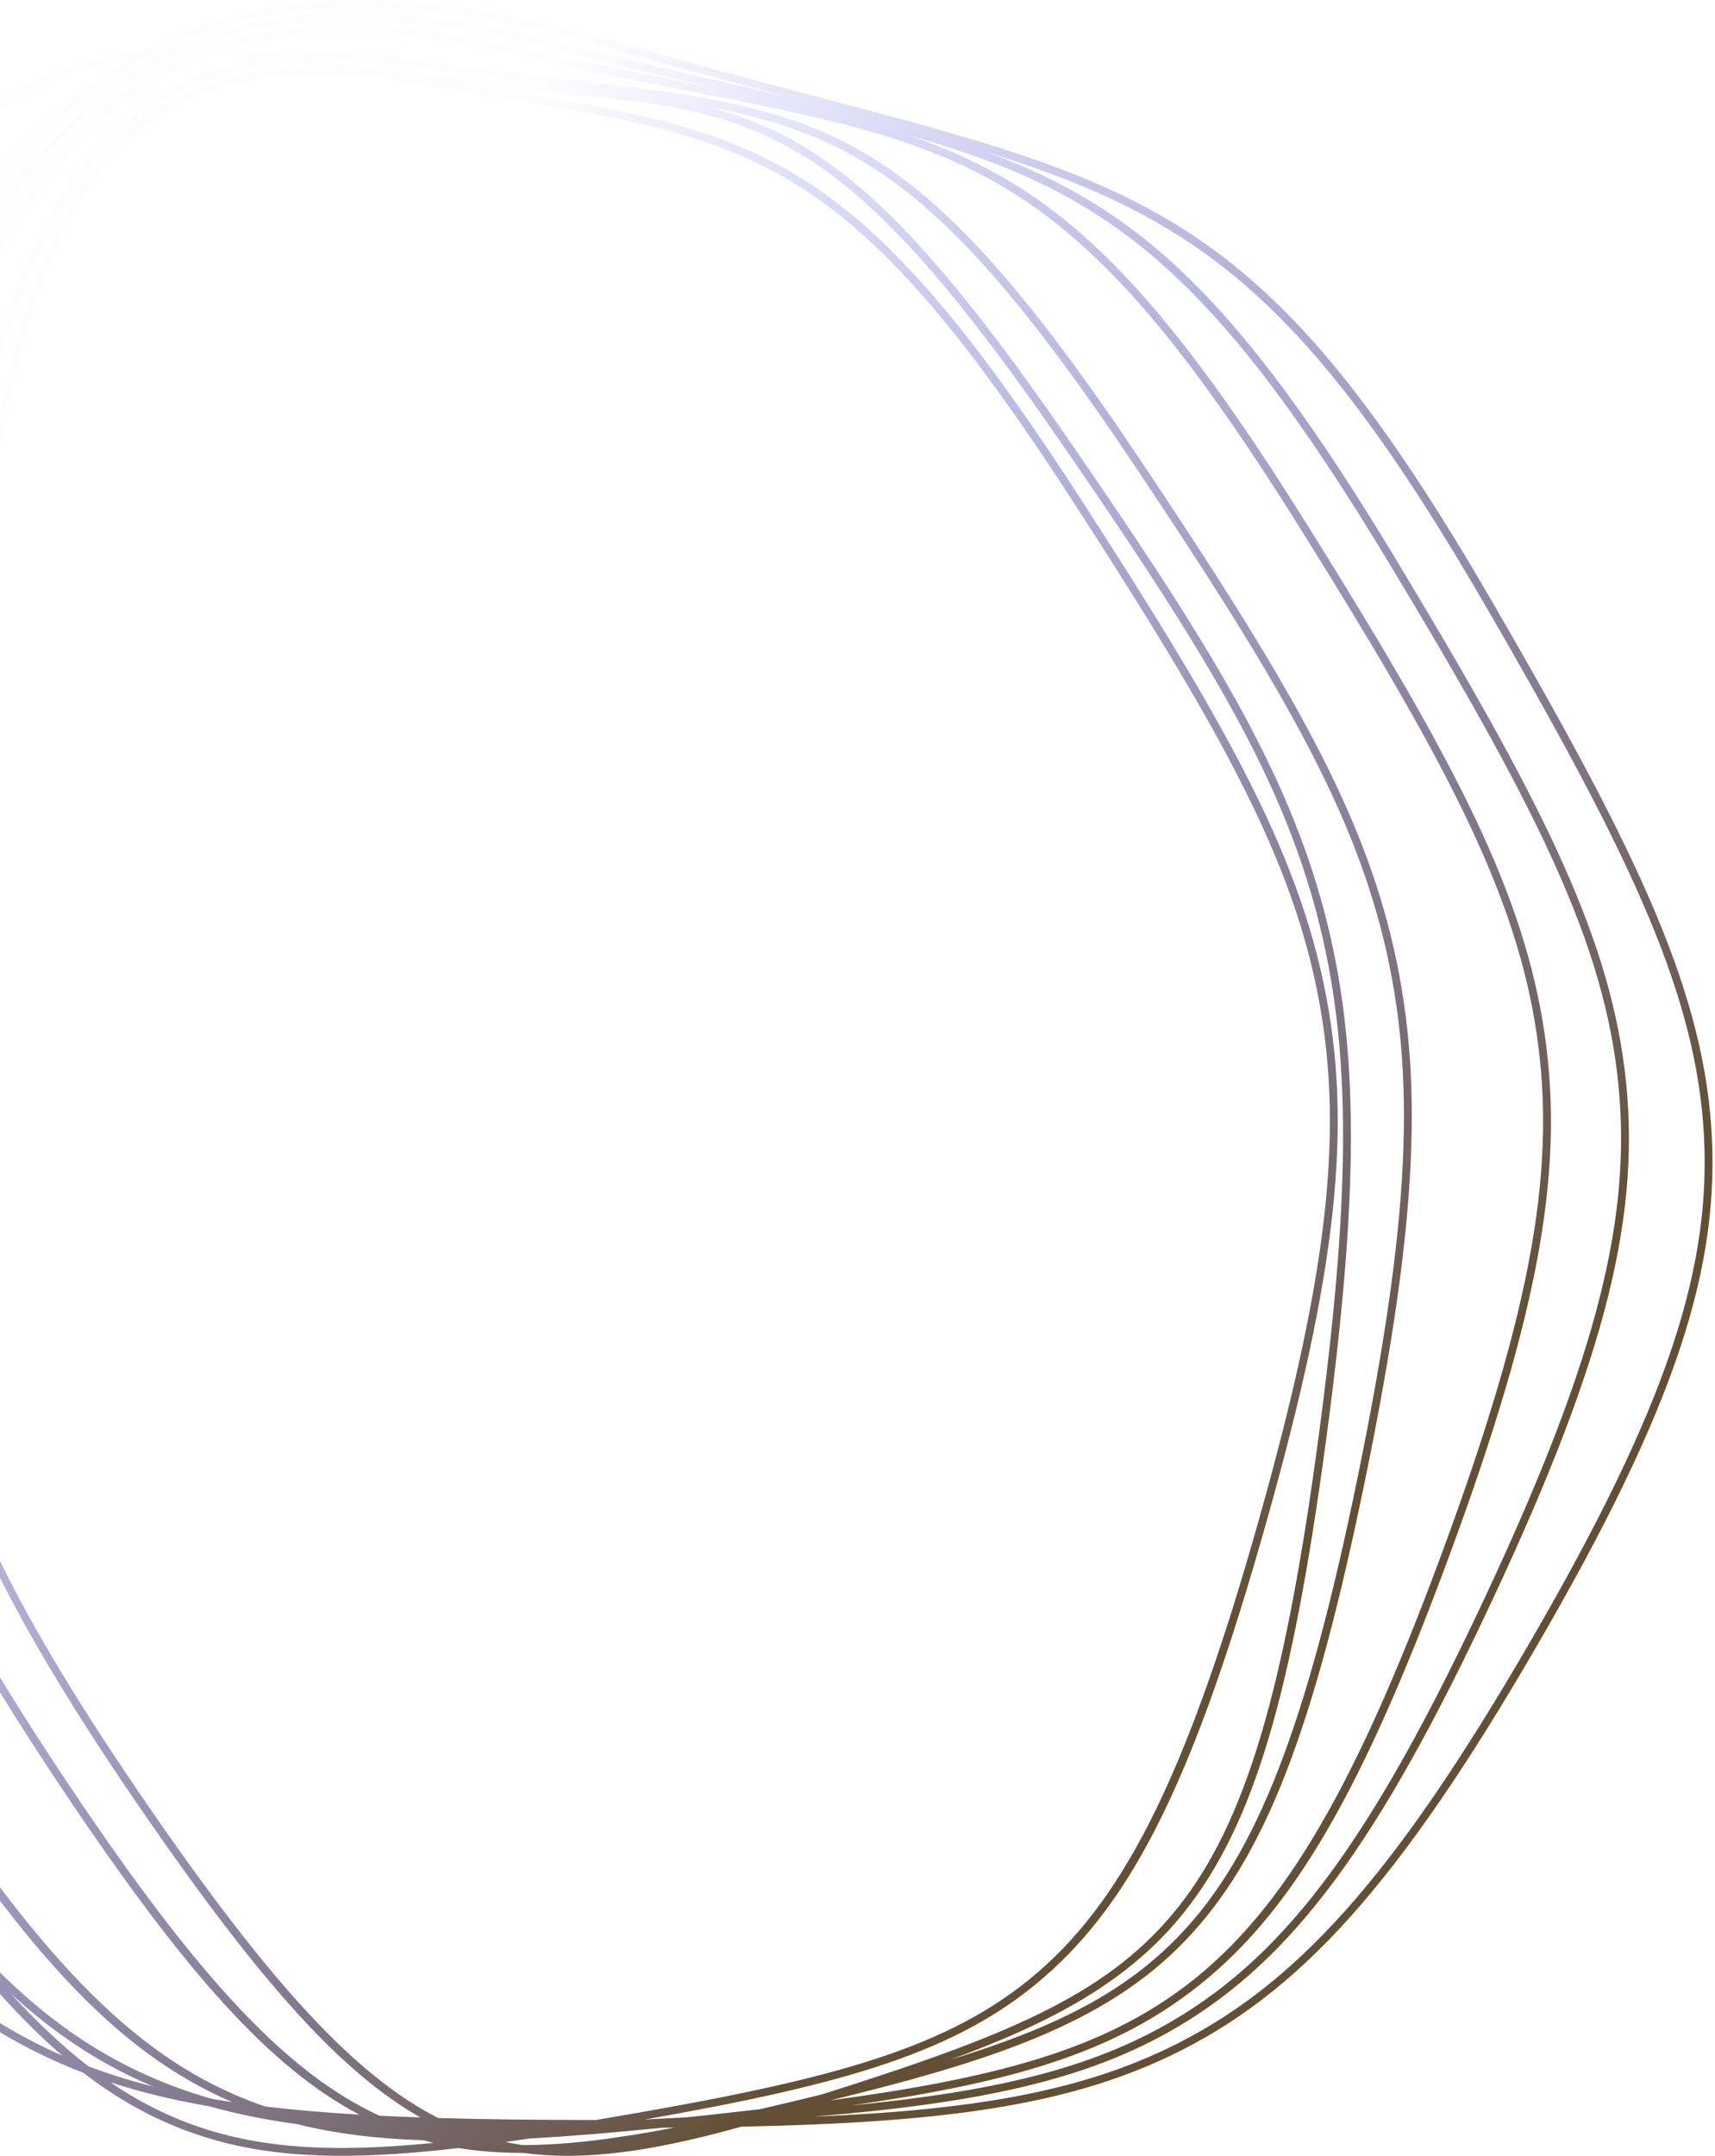 <svg width="437" height="549" viewBox="0 0 437 549" fill="none" xmlns="http://www.w3.org/2000/svg">
<path fill-rule="evenodd" clip-rule="evenodd" d="M42.569 12.198C57.138 5.41 73.32 2.043 91.788 2.043C110.653 2.043 131.908 5.56 156.249 12.534C172.104 17.078 186.523 20.941 199.53 24.384C196.414 23.658 193.215 22.918 189.927 22.157C176.138 18.968 160.508 15.351 142.986 10.88C100.114 -0.058 69.287 1.018 44.961 12.086C44.156 12.115 43.359 12.153 42.569 12.198ZM37.101 12.646C66.346 -2.861 103.092 -4.77 156.802 10.621C175.547 15.993 192.289 20.414 207.064 24.316L207.119 24.331C293.977 47.264 323.238 54.991 380.187 153.16C415.785 214.522 433.213 250.048 435.975 285.971C438.78 322.465 426.789 358.502 391.729 418.936C356.67 479.37 331.307 507.724 298.148 523.552C271.155 536.437 239.385 540.542 188.937 541.577C172.665 546.088 158.104 549 144.638 549C140.804 549 137.058 548.764 133.388 548.262C133.283 548.262 133.179 548.262 133.074 548.262C127.375 548.262 122.02 547.86 116.882 547.018C105.849 548.298 96.013 548.995 87.029 548.996C70.962 548.997 57.622 546.767 45.01 541.65C36.857 538.342 29.065 533.883 21.223 527.842C17.802 526.533 14.476 525.106 11.219 523.552C-21.94 507.724 -47.303 479.37 -82.363 418.936C-117.422 358.502 -129.414 322.465 -126.608 285.971C-123.846 250.047 -106.419 214.522 -70.821 153.16C-67.636 147.671 -64.536 142.296 -61.505 137.04L-61.503 137.037C-58.912 132.545 -56.371 128.139 -53.87 123.824C-33.994 58.37 -13.979 18.134 37.101 12.646ZM-49.385 116.109C-39.962 86.253 -30.172 62.013 -16.863 44.823C-4.164 28.421 11.7 18.746 32.258 15.377C0.78 34.217 -22.155 69.467 -49.385 116.109ZM-52.012 124.603C-25.765 79.317 -3.707 43.581 24.631 22.845C28.834 19.77 33.168 17.039 37.655 14.649C38.506 14.558 39.364 14.477 40.23 14.405C1.37 34.88 -20.699 82.331 -51.061 147.613L-51.064 147.619C-53.572 153.012 -56.138 158.529 -58.775 164.163C-63.081 173.364 -67.06 181.996 -70.717 190.14C-70.425 189.103 -70.131 188.058 -69.834 187.007C-68.299 181.567 -66.805 176.235 -65.342 171.013L-65.338 170.999L-65.337 170.995L-65.012 169.837L-65.011 169.831C-60.498 153.719 -56.263 138.598 -52.012 124.603ZM-56.343 132.092C-57.476 134.054 -58.617 136.032 -59.767 138.026L-59.771 138.033C-62.802 143.289 -65.903 148.665 -69.088 154.155C-104.532 215.252 -121.882 250.582 -124.614 286.125C-127.385 322.171 -115.464 357.896 -80.63 417.941C-45.796 477.986 -20.669 506.122 12.084 521.757C13.345 522.359 14.616 522.942 15.9 523.505C3.915 513.207 -8.398 499.033 -22.48 479.477C-32.685 466.135 -43.44 449.905 -55.406 430.067C-90.788 371.406 -103.698 336.003 -103.039 299.441C-102.536 271.524 -93.917 243.42 -76.323 202.832C-74.879 197.575 -73.358 192.127 -71.76 186.468C-70.109 180.621 -68.506 174.898 -66.939 169.303L-66.937 169.294C-63.265 156.184 -59.787 143.767 -56.343 132.092ZM28.12 530.282C33.96 534.26 39.793 537.384 45.765 539.807C63.727 547.094 83.315 548.407 110.466 545.709C109.606 545.498 108.751 545.274 107.901 545.035C95.93 544.656 85.41 543.36 75.699 540.92C67.757 539.859 60.432 538.389 53.524 536.432C44.345 534.851 35.965 532.837 28.12 530.282ZM38.999 531.344C33.218 529.882 27.755 528.181 22.52 526.204C16.041 521.185 9.496 515.06 2.684 507.62C13.506 517.578 24.342 524.732 36.095 530.071C37.057 530.508 38.025 530.932 38.999 531.344ZM59.139 535.318C57.393 535.057 55.676 534.782 53.987 534.492C48.023 532.798 42.38 530.738 36.925 528.259C16.781 519.108 -0.669 504.494 -20.118 479.277C-26.516 470.471 -33.253 460.577 -40.447 449.471C-75.931 394.69 -90.276 360.921 -93.375 324.879C-96.163 292.456 -89.57 258.616 -74.428 203.484C-69.361 191.799 -63.545 179.07 -56.962 165.003C-54.448 159.633 -52 154.369 -49.604 149.217L-49.249 148.455L-49.247 148.45C-24.596 95.449 -5.125 53.586 22.231 29.389C29.429 23.021 37.157 17.93 45.556 14.095C46.23 14.071 46.908 14.053 47.591 14.041C5.036 32.495 -13.85 83.946 -40.908 157.663L-40.912 157.674L-40.923 157.703C-42.941 163.201 -45.006 168.824 -47.129 174.571C-70.894 238.866 -81.976 275.794 -80.679 311.756C-79.362 348.285 -65.641 383.013 -30.055 439.888C5.486 496.693 29.681 522.585 59.139 535.318ZM91.563 538.507C82.981 538.003 75.026 537.331 67.589 536.448C65.045 535.579 62.549 534.617 60.088 533.558C31.351 521.189 6.553 494.631 -28.357 438.837C-63.738 382.288 -77.377 347.827 -78.68 311.685C-79.965 276.054 -68.924 239.304 -45.252 175.257C-43.309 170 -41.416 164.845 -39.561 159.794L-39.559 159.787L-39.558 159.785L-39.033 158.356C-19.171 104.244 -3.483 61.505 20.375 36.033C29.903 25.86 40.708 18.566 53.245 14.06C57.247 14.159 61.397 14.433 65.701 14.882C9.188 24.615 -2.664 83.199 -21.496 176.284L-21.499 176.297L-21.545 176.526L-21.546 176.532L-21.55 176.549C-22.679 182.134 -23.835 187.844 -25.027 193.677C-38.54 259.799 -44.142 297.539 -39.427 333.17C-34.7 368.897 -19.138 403.313 16.079 455.926C47.464 502.812 69.035 526.667 91.563 538.507ZM107.102 539.223C103.524 539.098 100.047 538.953 96.665 538.784C73.117 527.928 50.432 503.655 17.743 454.821C-17.743 401.808 -32.7 368.766 -37.444 332.909C-41.172 304.744 -39.97 276.785 -23.067 194.073C-21.857 188.151 -20.684 182.356 -19.538 176.69C-8.278 121.031 0.616 77.067 18.128 49.533C31.136 29.082 48.876 18.16 73.76 15.898C76.055 16.236 78.392 16.618 80.772 17.045C9.851 17.758 1.714 79.321 -12.237 184.879L-12.237 184.88L-12.239 184.893L-12.285 185.246L-12.288 185.265L-12.29 185.278L-12.29 185.28C-13.029 190.867 -13.784 196.579 -14.566 202.413C-23.503 269.086 -26.664 307.036 -20.462 342.38C-14.241 377.822 1.864 411.439 36.981 462.284C66.525 505.06 86.963 527.768 107.102 539.223ZM151.814 539.884C137.132 539.868 123.817 539.727 111.647 539.369C90.724 528.72 69.327 505.602 38.629 461.157C3.236 409.913 -12.245 377.628 -18.491 342.038C-23.398 314.081 -23.765 286.096 -12.584 202.677C-11.798 196.817 -11.039 191.081 -10.298 185.471L-10.256 185.153C-2.838 129.022 3.022 84.687 17.667 56.344C30.815 30.898 51.052 19.041 82.223 19.041C86.391 19.041 90.755 19.253 95.323 19.673C105.412 21.431 114.668 22.911 123.124 24.262L123.125 24.262C192.614 35.372 216.023 39.114 273.558 127.938C309.656 183.668 328.114 216.316 335.372 251.124C342.736 286.436 338.755 323.358 320.684 387.352C302.855 450.487 287.111 482.685 264.528 502.194C242.006 521.649 212.154 529.523 157.757 538.874C155.744 539.22 153.763 539.557 151.814 539.884ZM207.135 539.038C246.984 537.388 273.987 532.878 297.283 521.757C330.035 506.122 355.163 477.986 389.997 417.941C424.831 357.896 436.752 322.171 433.98 286.125C431.248 250.583 413.898 215.252 378.455 154.155C333.044 75.874 305.36 55.523 251.516 38.741C290.449 53.06 315.817 76.326 355.755 142.542C391.682 202.109 409.56 236.745 413.985 272.474C418.48 308.767 409.359 345.32 380.332 407.34C351.299 469.376 329.483 498.911 299.837 516.315C276.888 529.787 249.561 535.536 207.135 539.038ZM168.851 541.834C156.427 543.085 145.212 544.031 134.97 544.588C132.878 544.901 130.826 545.199 128.812 545.481C130.266 545.79 131.735 546.053 133.22 546.269C144.403 546.258 156.949 544.676 171.815 541.813C170.834 541.821 169.845 541.828 168.851 541.834ZM89.819 5.245C75.212 5.245 62.231 7.482 50.527 12.003C51.239 12.007 51.956 12.018 52.678 12.034C72.595 4.925 97.514 4.525 130.3 11.801C146.611 15.421 161.142 18.279 173.965 20.802L174.018 20.812L174.02 20.812C176.966 21.392 179.836 21.956 182.634 22.512C170.566 19.71 157.196 16.561 142.489 12.809C122.804 7.786 105.386 5.245 89.819 5.245ZM-101.04 299.478C-100.6 275.032 -93.835 250.361 -80.156 217.033C-92.65 264.275 -97.934 295.203 -95.368 325.047C-94.087 339.944 -90.772 354.712 -84.821 370.772C-96.724 343.623 -101.441 321.746 -101.04 299.478ZM168.825 539.518C170.992 539.405 173.128 539.291 175.231 539.175C177.382 538.948 179.568 538.713 181.79 538.47C185.861 538.026 189.808 537.582 193.636 537.136C197.117 536.331 200.711 535.479 204.426 534.582C206.078 534.183 207.704 533.788 209.306 533.394C210.915 532.89 212.55 532.372 214.211 531.842C259.003 517.555 283.306 506.993 300.271 485.604C317.309 464.124 327.314 430.64 335.954 366.184C344.713 300.838 344.339 263.727 334.574 229.252C324.952 195.278 306.124 164.491 270.121 112.364C212.774 29.335 192.721 27.766 133.195 23.106L133.194 23.106L133.08 23.097C130.123 22.865 127.053 22.625 123.866 22.366C193.686 33.527 217.338 37.471 275.239 126.86C311.475 182.8 330.008 215.602 337.331 250.719C344.767 286.379 340.776 323.555 322.609 387.89C304.432 452.264 289.045 483.65 265.839 503.697C243.845 522.696 215.188 530.786 164.354 539.747C165.829 539.673 167.319 539.597 168.825 539.518ZM298.82 514.601C278.003 526.822 253.42 532.615 216.861 536.169C255.749 530.634 280.6 523.579 301.016 508.997C327.346 490.189 345.84 459.648 369.252 396.306C392.655 332.992 399.111 296.063 393.076 260.051C387.132 224.592 368.888 190.865 332.75 133.108C292.674 69.056 268.161 46.98 231.786 34.525C281.855 48.688 308.332 67.784 354.04 143.566C389.82 202.887 407.618 237.345 411.999 272.718C416.444 308.598 407.369 344.857 378.52 406.501C349.677 468.127 328.076 497.426 298.82 514.601ZM58.75 12.293C63.482 12.589 68.434 13.112 73.622 13.865C83.729 12.982 95.142 13.474 108.098 15.407C122.202 17.511 134.732 19.02 145.786 20.352C210.862 28.192 232.785 30.834 290.811 117.524C327.041 171.649 345.792 203.515 354.364 238.222C363.067 273.464 361.356 310.772 348.051 375.876C334.737 441.026 322.251 473.105 301.984 494.238C281.296 515.81 251.306 525.128 211.553 534.896C253.021 529.295 278.884 522.353 299.85 507.38C325.483 489.07 344.415 457.736 367.375 395.618C390.644 332.665 397.075 296.012 391.103 260.379C385.215 225.251 367.048 191.69 331.053 134.161C273.666 42.443 248.458 37.484 173.631 22.765L173.63 22.765C160.783 20.238 146.221 17.373 129.864 13.744C101.252 7.393 78.036 6.81 58.75 12.293ZM95.584 17.698C91.568 16.998 87.421 16.254 83.141 15.456C90.738 15.407 98.94 16.053 107.801 17.374C119.51 19.121 130.128 20.459 139.719 21.624C137.646 21.458 135.524 21.292 133.35 21.122L133.331 21.12C123.111 20.32 111.528 19.414 98.468 17.989C97.497 17.883 96.535 17.786 95.584 17.698ZM242.222 524.506C267.773 515.139 287.686 504.684 301.842 486.837C319.348 464.765 329.132 432.136 337.936 366.445C346.735 300.805 346.346 263.475 336.499 228.712C331.652 211.598 324.176 194.468 312.969 174.801C302.397 156.247 288.853 135.972 271.769 111.237C231.915 53.533 209.881 34.805 180.36 27.198C220.307 34.638 243.391 50.269 289.147 118.626C325.245 172.555 343.921 204.278 352.422 238.698C361.048 273.622 359.332 310.694 346.092 375.48C333.03 439.389 320.258 472.301 300.537 492.863C286.596 507.4 268.957 516.299 242.222 524.506Z" fill="url(#paint0_linear_312_78)"/>
<defs>
<linearGradient id="paint0_linear_312_78" x1="-130.766" y1="298.77" x2="156.022" y2="576.532" gradientUnits="userSpaceOnUse">
<stop stop-color="#3C3CF0" stop-opacity="0.01"/>
<stop offset="1" stop-color="#635034"/>
</linearGradient>
</defs>
</svg>
